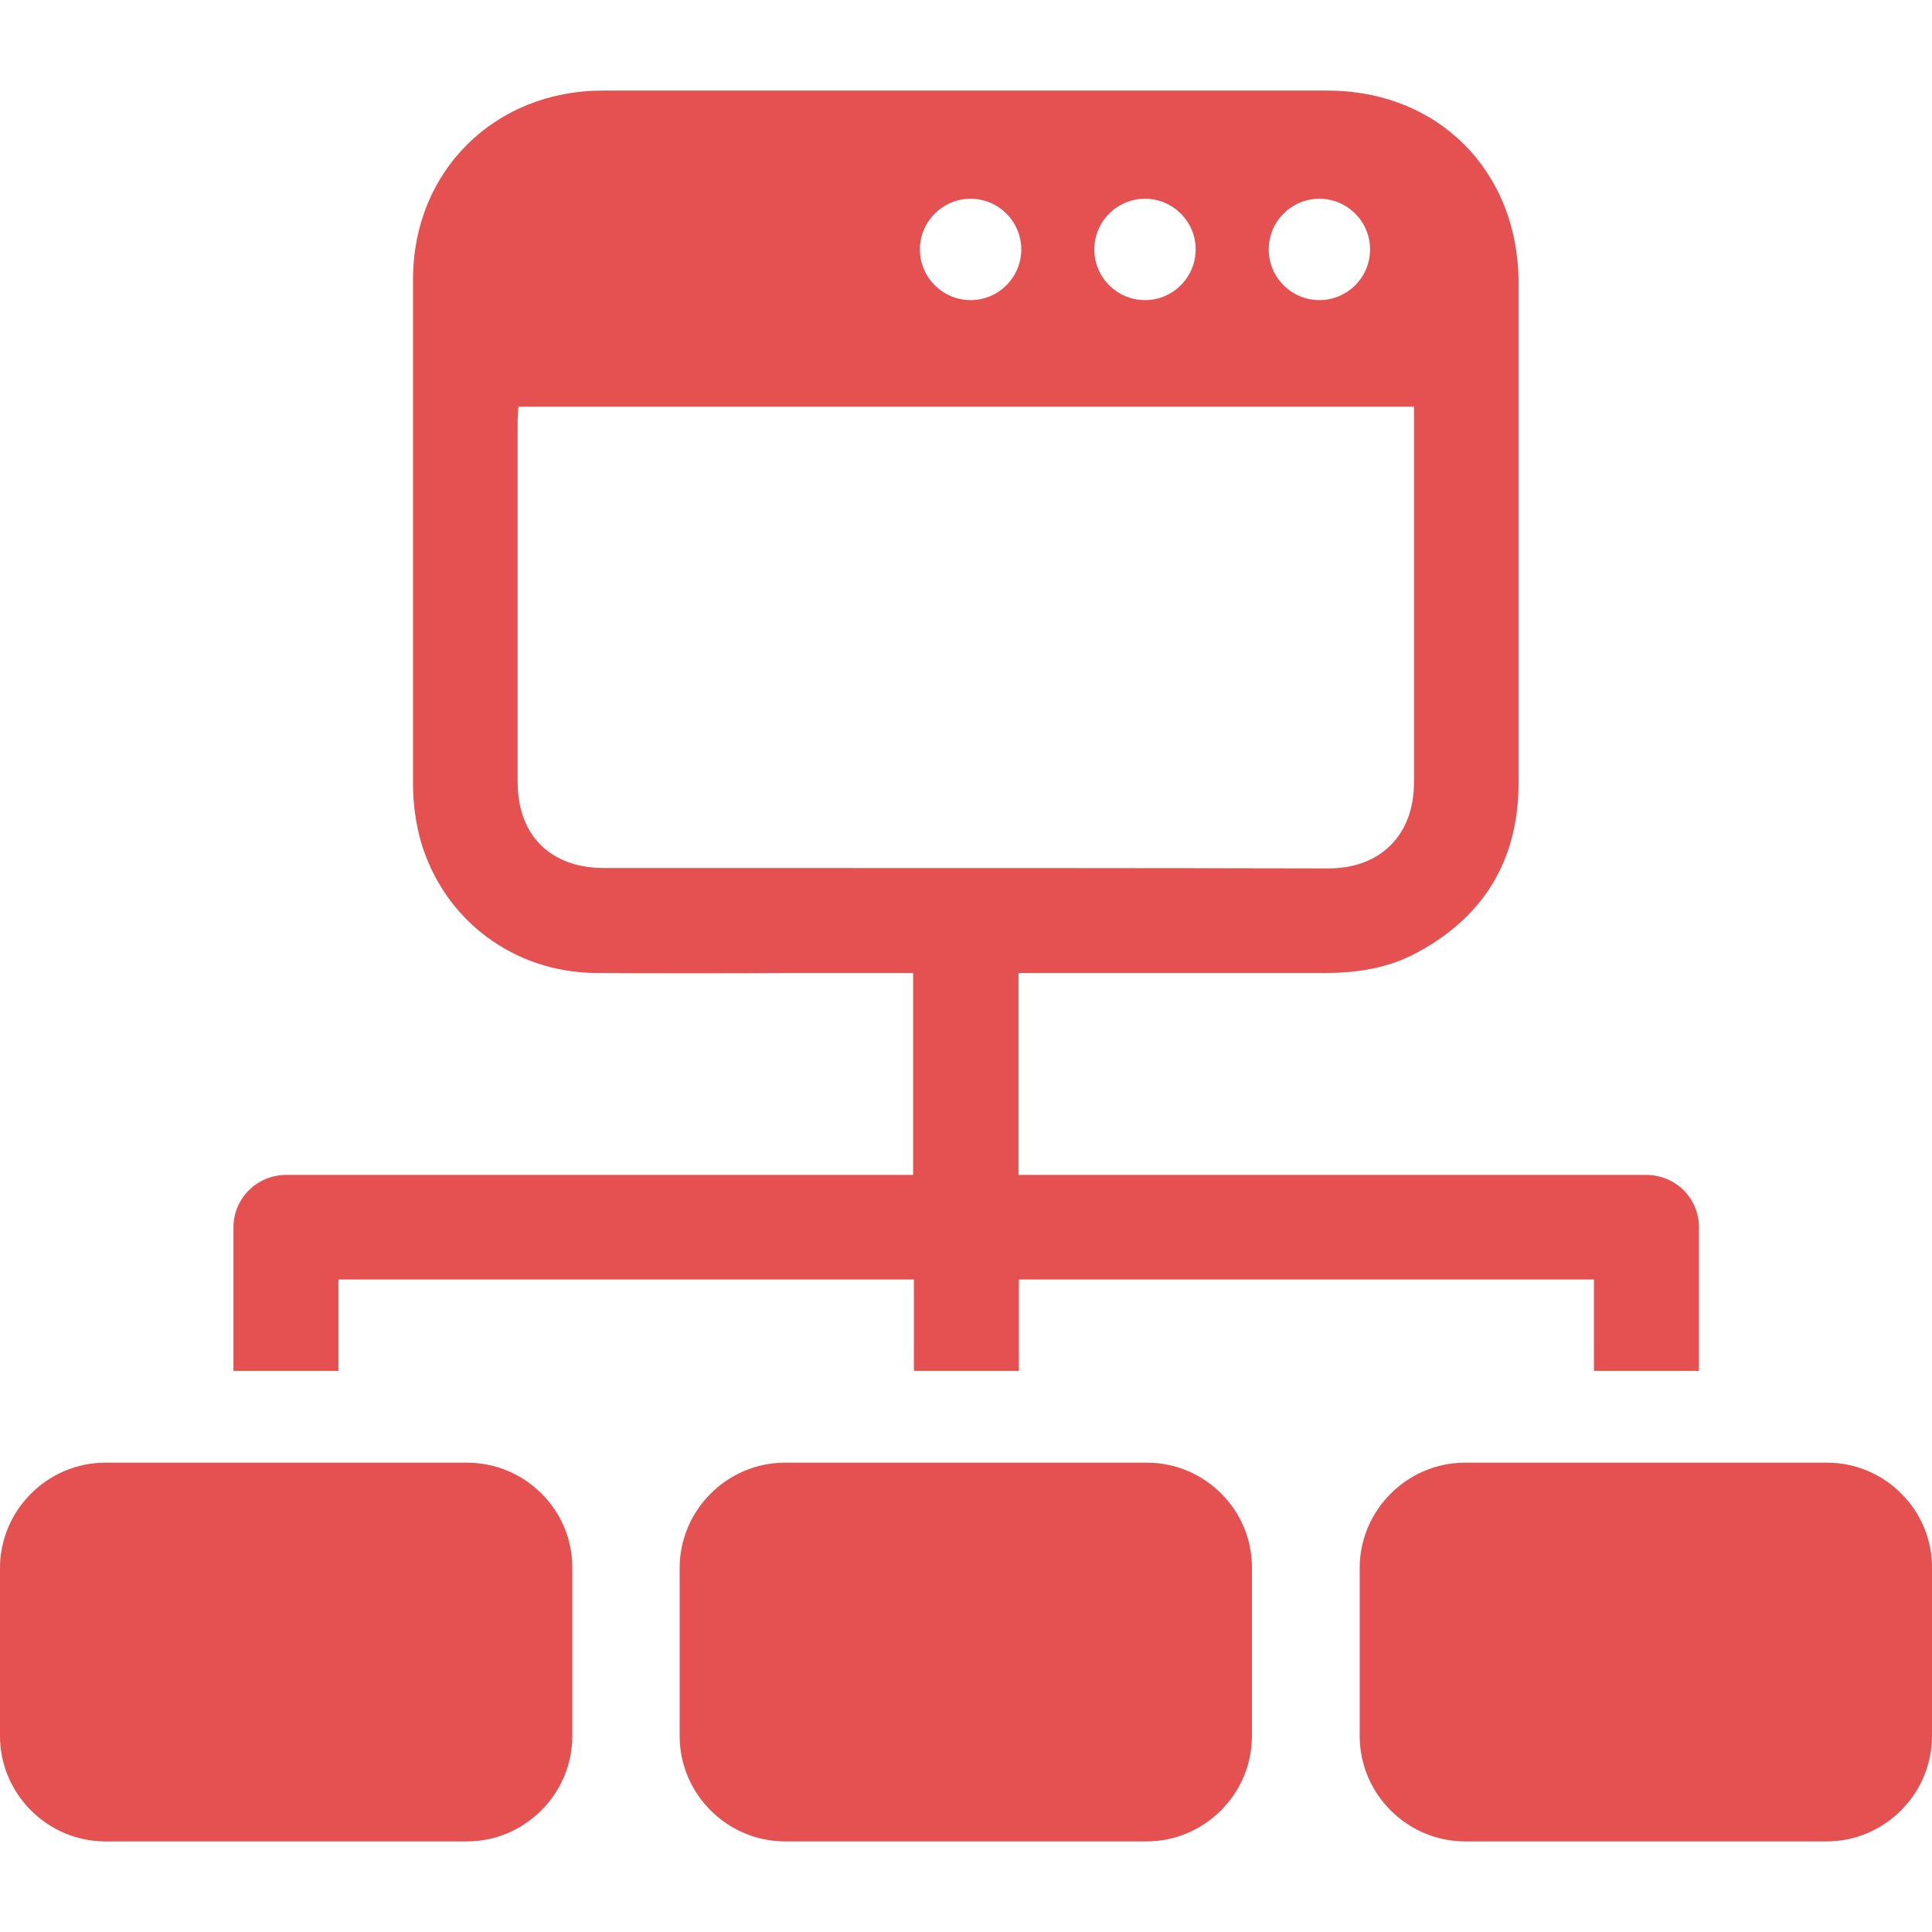 <?xml version="1.0" encoding="utf-8"?>
<!-- Generator: Adobe Illustrator 23.0.2, SVG Export Plug-In . SVG Version: 6.00 Build 0)  -->
<svg version="1.1" id="Capa_1" xmlns="http://www.w3.org/2000/svg" xmlns:xlink="http://www.w3.org/1999/xlink" x="0px" y="0px"
	 viewBox="0 0 484.1 484.1" style="enable-background:new 0 0 484.1 484.1;" xml:space="preserve">
<style type="text/css">
	.st0{fill:#E55151;}
</style>
<g>
	<g>
		<path class="st0" d="M457.8,366.5h-32.2l0,0h-26.3l0,0h-32.2c-14.5,0-26.4,11.9-26.4,26.4V435c0,14.5,11.9,26.4,26.4,26.4h90.6
			c14.5,0,26.4-11.9,26.4-26.4v-42.1C484.2,378.4,472.3,366.5,457.8,366.5z"/>
		<path class="st0" d="M117,366.5H84.9l0,0H58.6l0,0H26.4C11.9,366.5,0,378.4,0,392.9V435c0,14.5,11.9,26.4,26.4,26.4H117
			c14.5,0,26.4-11.9,26.4-26.4v-42.1C143.5,378.4,131.6,366.5,117,366.5z"/>
		<path class="st0" d="M84.9,320.6H229v22.9h26.3v-22.9h144.1v22.9h26.3v-36c0-7.3-5.9-13.1-13.2-13.1H255.2v-50.6
			c25.6,0,51.2,0,76.8,0c7.7,0,15.2-1.1,22.1-4.6c17.5-9,26.4-23.5,26.4-43c0-16,0-32,0-47.9l0,0c0-25.8,0-51.6,0-77.4
			c0-27.9-20-48.2-47.9-48.2c-44.8,0-89.6,0-134.4,0l0,0c-15.7,0-31.5,0-47.2,0c-27,0-47.4,20.1-47.5,47c0,26.2,0,52.4,0,78.6l0,0
			c0,16.1,0,32.3,0,48.4c0,4.8,0.7,9.7,2,14.3c5.8,19.6,23.3,32.7,43.9,32.8c16.2,0.1,32.4,0.1,48.7,0l0,0c10.2,0,20.4,0,30.7,0
			v50.6H71.7c-7.3,0-13.2,5.9-13.2,13.1v36h26.3v-22.9H84.9z M330.6,49.8c7,0,12.7,5.7,12.7,12.7s-5.7,12.7-12.7,12.7
			s-12.7-5.7-12.7-12.7S323.6,49.8,330.6,49.8z M286.9,49.8c7,0,12.7,5.7,12.7,12.7s-5.7,12.7-12.7,12.7s-12.7-5.7-12.7-12.7
			S279.9,49.8,286.9,49.8z M243.2,49.8c7,0,12.7,5.7,12.7,12.7s-5.7,12.7-12.7,12.7s-12.7-5.7-12.7-12.7S236.2,49.8,243.2,49.8z
			 M198.3,217.5L198.3,217.5c-15.6,0-31.2,0-46.9,0c-13.5,0-21.7-8.2-21.7-21.6c0-15.9,0-31.8,0-47.7l0,0c0-14.1,0-28.2,0-42.4
			c0-1.2,0.1-2.4,0.2-3.9c22.8,0,45.6,0,68.3,0c52,0,104,0,156.1,0c0,1.6,0,3,0,4.5c0,9.5,0,18.9,0,28.4c0,20.4,0,40.9,0,61.3
			c0,13.1-8.4,21.5-21.4,21.5C288.1,217.5,243.2,217.5,198.3,217.5z"/>
		<path class="st0" d="M287.4,366.5h-32.2l0,0h-26.3l0,0h-32.2c-14.5,0-26.4,11.9-26.4,26.4V435c0,14.5,11.9,26.4,26.4,26.4h90.6
			c14.5,0,26.4-11.9,26.4-26.4v-42.1C313.8,378.4,301.9,366.5,287.4,366.5z"/>
	</g>
</g>
</svg>
